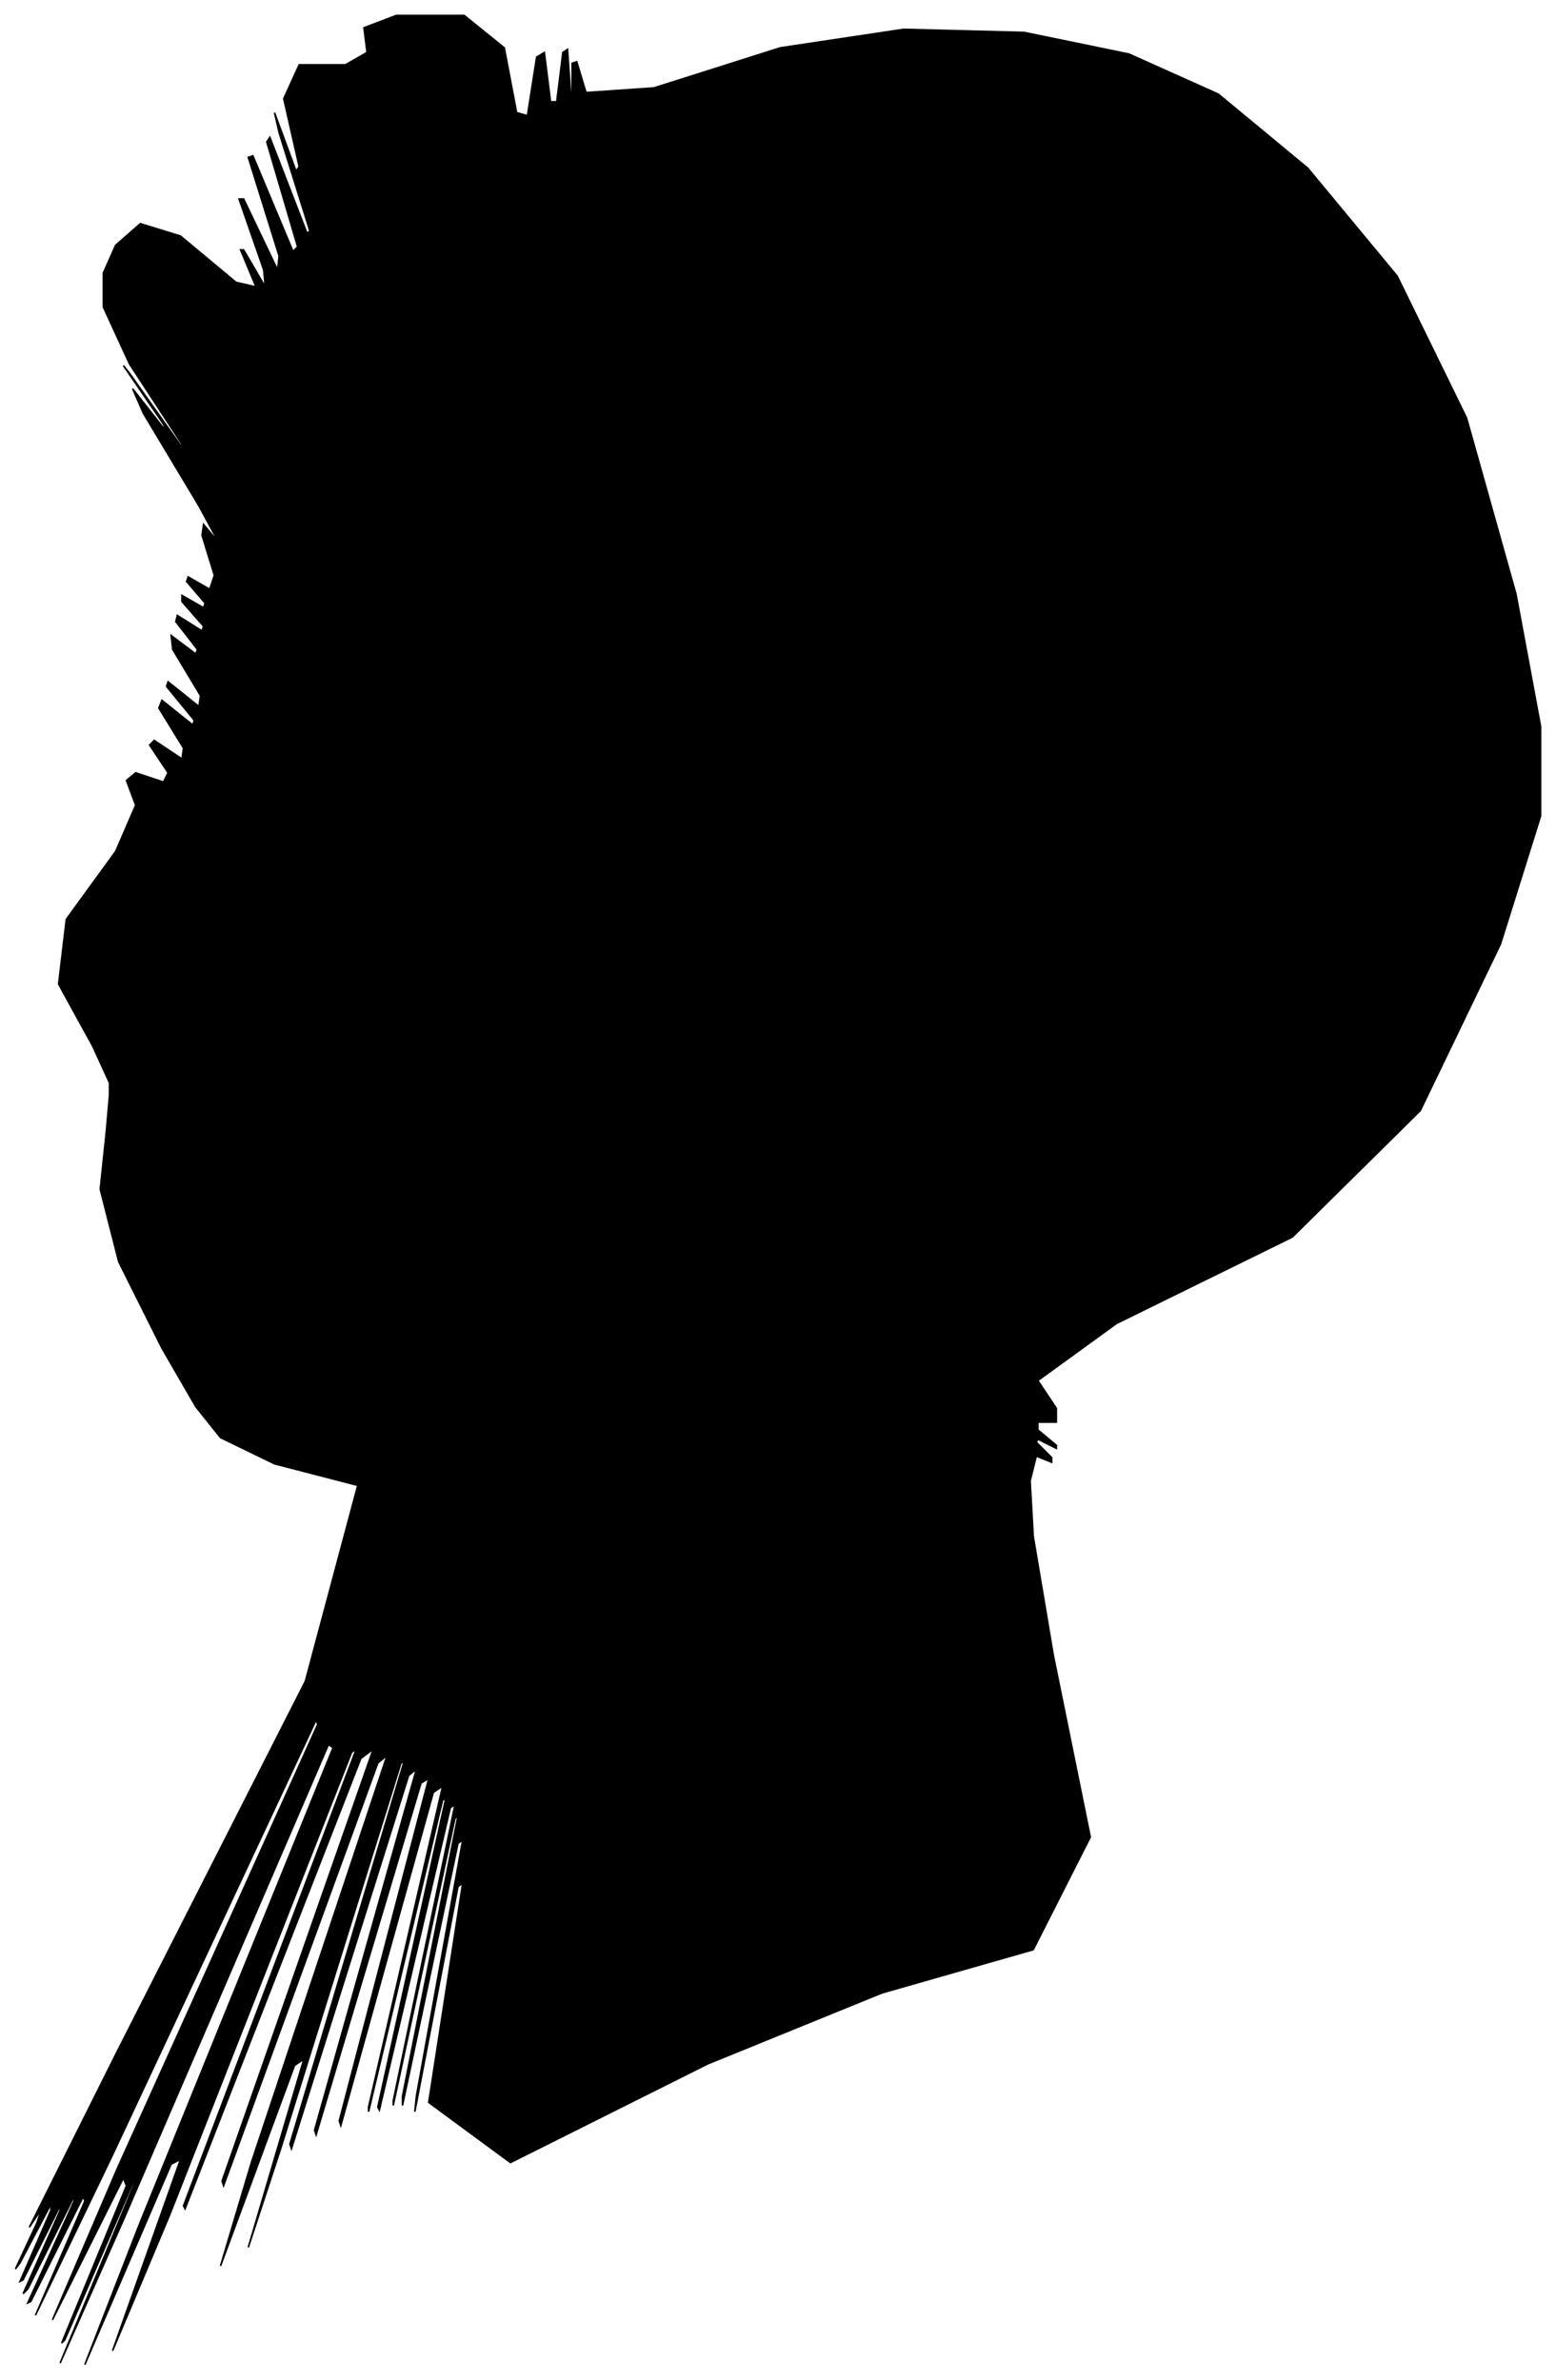 <?xml version="1.0" encoding="UTF-8"?>
<svg xmlns="http://www.w3.org/2000/svg" viewBox="395.00 148.00 1009.00 1543.00">
  <path d="M 455.00 826.00 L 433.00 786.00 L 438.00 744.00 L 470.00 700.00 L 483.00 670.00 L 477.00 654.00 L 483.00 649.00 L 501.00 655.00 L 504.00 649.00 L 492.00 631.00 L 495.00 628.00 L 513.00 640.00 L 514.00 633.00 L 498.00 607.00 L 500.00 602.00 L 520.00 618.00 L 521.00 615.00 L 503.00 593.00 L 504.00 590.00 L 524.00 606.00 L 525.00 599.00 L 507.00 569.00 L 506.00 560.00 L 522.00 572.00 L 523.00 569.00 L 509.00 551.00 L 510.00 547.00 L 526.00 557.00 L 527.00 554.00 L 513.00 538.00 L 513.00 534.00 L 527.00 542.00 L 528.00 539.00 L 516.00 525.00 L 517.00 522.00 L 531.00 530.00 L 534.00 521.00 L 526.00 495.00 L 527.00 488.00 L 537.00 500.00 L 524.00 476.00 L 488.00 416.00 L 481.00 400.00 L 503.00 428.00 L 501.00 423.00 L 475.00 385.00 L 479.00 390.00 L 513.00 438.00 L 513.00 436.00 L 479.00 384.00 L 462.00 347.00 L 462.00 325.00 L 470.00 307.00 L 486.00 293.00 L 512.00 301.00 L 548.00 331.00 L 561.00 334.00 L 551.00 310.00 L 553.00 310.00 L 567.00 334.00 L 566.00 323.00 L 550.00 277.00 L 553.00 277.00 L 575.00 323.00 L 576.00 314.00 L 556.00 250.00 L 559.00 249.00 L 585.00 311.00 L 588.00 308.00 L 568.00 240.00 L 570.00 237.00 L 594.00 299.00 L 596.00 298.00 L 576.00 234.00 L 573.00 221.00 L 587.00 259.00 L 589.00 256.00 L 579.00 212.00 L 589.00 190.00 L 619.00 190.00 L 633.00 182.00 L 631.00 166.00 L 652.00 158.00 L 696.00 158.00 L 722.00 179.00 L 730.00 221.00 L 737.00 223.00 L 743.00 185.00 L 748.00 182.00 L 752.00 214.00 L 756.00 214.00 L 760.00 182.00 L 763.00 180.00 L 765.00 208.00 L 766.00 211.00 L 766.00 189.00 L 769.00 188.00 L 775.00 208.00 L 819.00 205.00 L 901.00 179.00 L 981.00 167.00 L 1059.00 169.00 L 1127.00 183.00 L 1185.00 209.00 L 1243.00 257.00 L 1301.00 327.00 L 1346.00 419.00 L 1378.00 533.00 L 1394.00 619.00 L 1394.00 677.00 L 1368.00 760.00 L 1316.00 868.00 L 1233.00 950.00 L 1119.00 1006.00 L 1068.00 1043.00 L 1080.00 1061.00 L 1080.00 1070.00 L 1068.00 1070.00 L 1068.00 1075.00 L 1080.00 1085.00 L 1080.00 1087.00 L 1068.00 1081.00 L 1067.00 1083.00 L 1077.00 1093.00 L 1077.00 1096.00 L 1067.00 1092.00 L 1063.00 1108.00 L 1065.00 1144.00 L 1078.00 1221.00 L 1102.00 1339.00 L 1065.00 1412.00 L 967.00 1440.00 L 854.00 1486.00 L 726.00 1550.00 L 673.00 1511.00 L 695.00 1369.00 L 692.00 1371.00 L 664.00 1517.00 L 665.00 1507.00 L 695.00 1341.00 L 692.00 1343.00 L 656.00 1513.00 L 656.00 1507.00 L 692.00 1325.00 L 690.00 1327.00 L 650.00 1513.00 L 650.00 1510.00 L 690.00 1318.00 L 687.00 1320.00 L 641.00 1516.00 L 640.00 1514.00 L 684.00 1314.00 L 682.00 1315.00 L 634.00 1517.00 L 634.00 1514.00 L 682.00 1306.00 L 676.00 1310.00 L 616.00 1526.00 L 615.00 1523.00 L 673.00 1301.00 L 668.00 1304.00 L 600.00 1532.00 L 599.00 1529.00 L 665.00 1295.00 L 660.00 1299.00 L 584.00 1541.00 L 583.00 1538.00 L 657.00 1290.00 L 655.00 1291.00 L 577.00 1541.00 L 556.00 1605.00 L 592.00 1483.00 L 586.00 1487.00 L 538.00 1617.00 L 558.00 1550.00 L 646.00 1286.00 L 640.00 1291.00 L 540.00 1565.00 L 539.00 1562.00 L 637.00 1282.00 L 629.00 1288.00 L 515.00 1580.00 L 514.00 1578.00 L 626.00 1282.00 L 623.00 1284.00 L 505.00 1584.00 L 468.00 1672.00 L 512.00 1548.00 L 506.00 1551.00 L 450.00 1681.00 L 485.00 1591.00 L 611.00 1281.00 L 608.00 1279.00 L 476.00 1585.00 L 434.00 1680.00 L 482.00 1564.00 L 483.00 1559.00 L 437.00 1665.00 L 435.00 1667.00 L 477.00 1565.00 L 475.00 1560.00 L 429.00 1652.00 L 471.00 1554.00 L 601.00 1266.00 L 600.00 1263.00 L 468.00 1545.00 L 418.00 1649.00 L 450.00 1575.00 L 449.00 1572.00 L 415.00 1640.00 L 413.00 1641.00 L 443.00 1575.00 L 443.00 1572.00 L 413.00 1632.00 L 410.00 1635.00 L 434.00 1581.00 L 434.00 1578.00 L 410.00 1626.00 L 408.00 1627.00 L 428.00 1581.00 L 428.00 1577.00 L 408.00 1615.00 L 405.00 1619.00 L 419.00 1589.00 L 422.00 1580.00 L 414.00 1592.00 L 471.00 1478.00 L 593.00 1238.00 L 627.00 1111.00 L 573.00 1097.00 L 538.00 1080.00 L 522.00 1060.00 L 500.00 1022.00 L 472.00 966.00 L 460.00 919.00 L 464.00 881.00 L 466.00 858.00 L 466.00 850.00 L 455.00 826.00 Z" fill="black" stroke="black" stroke-width="1"/>
</svg>
